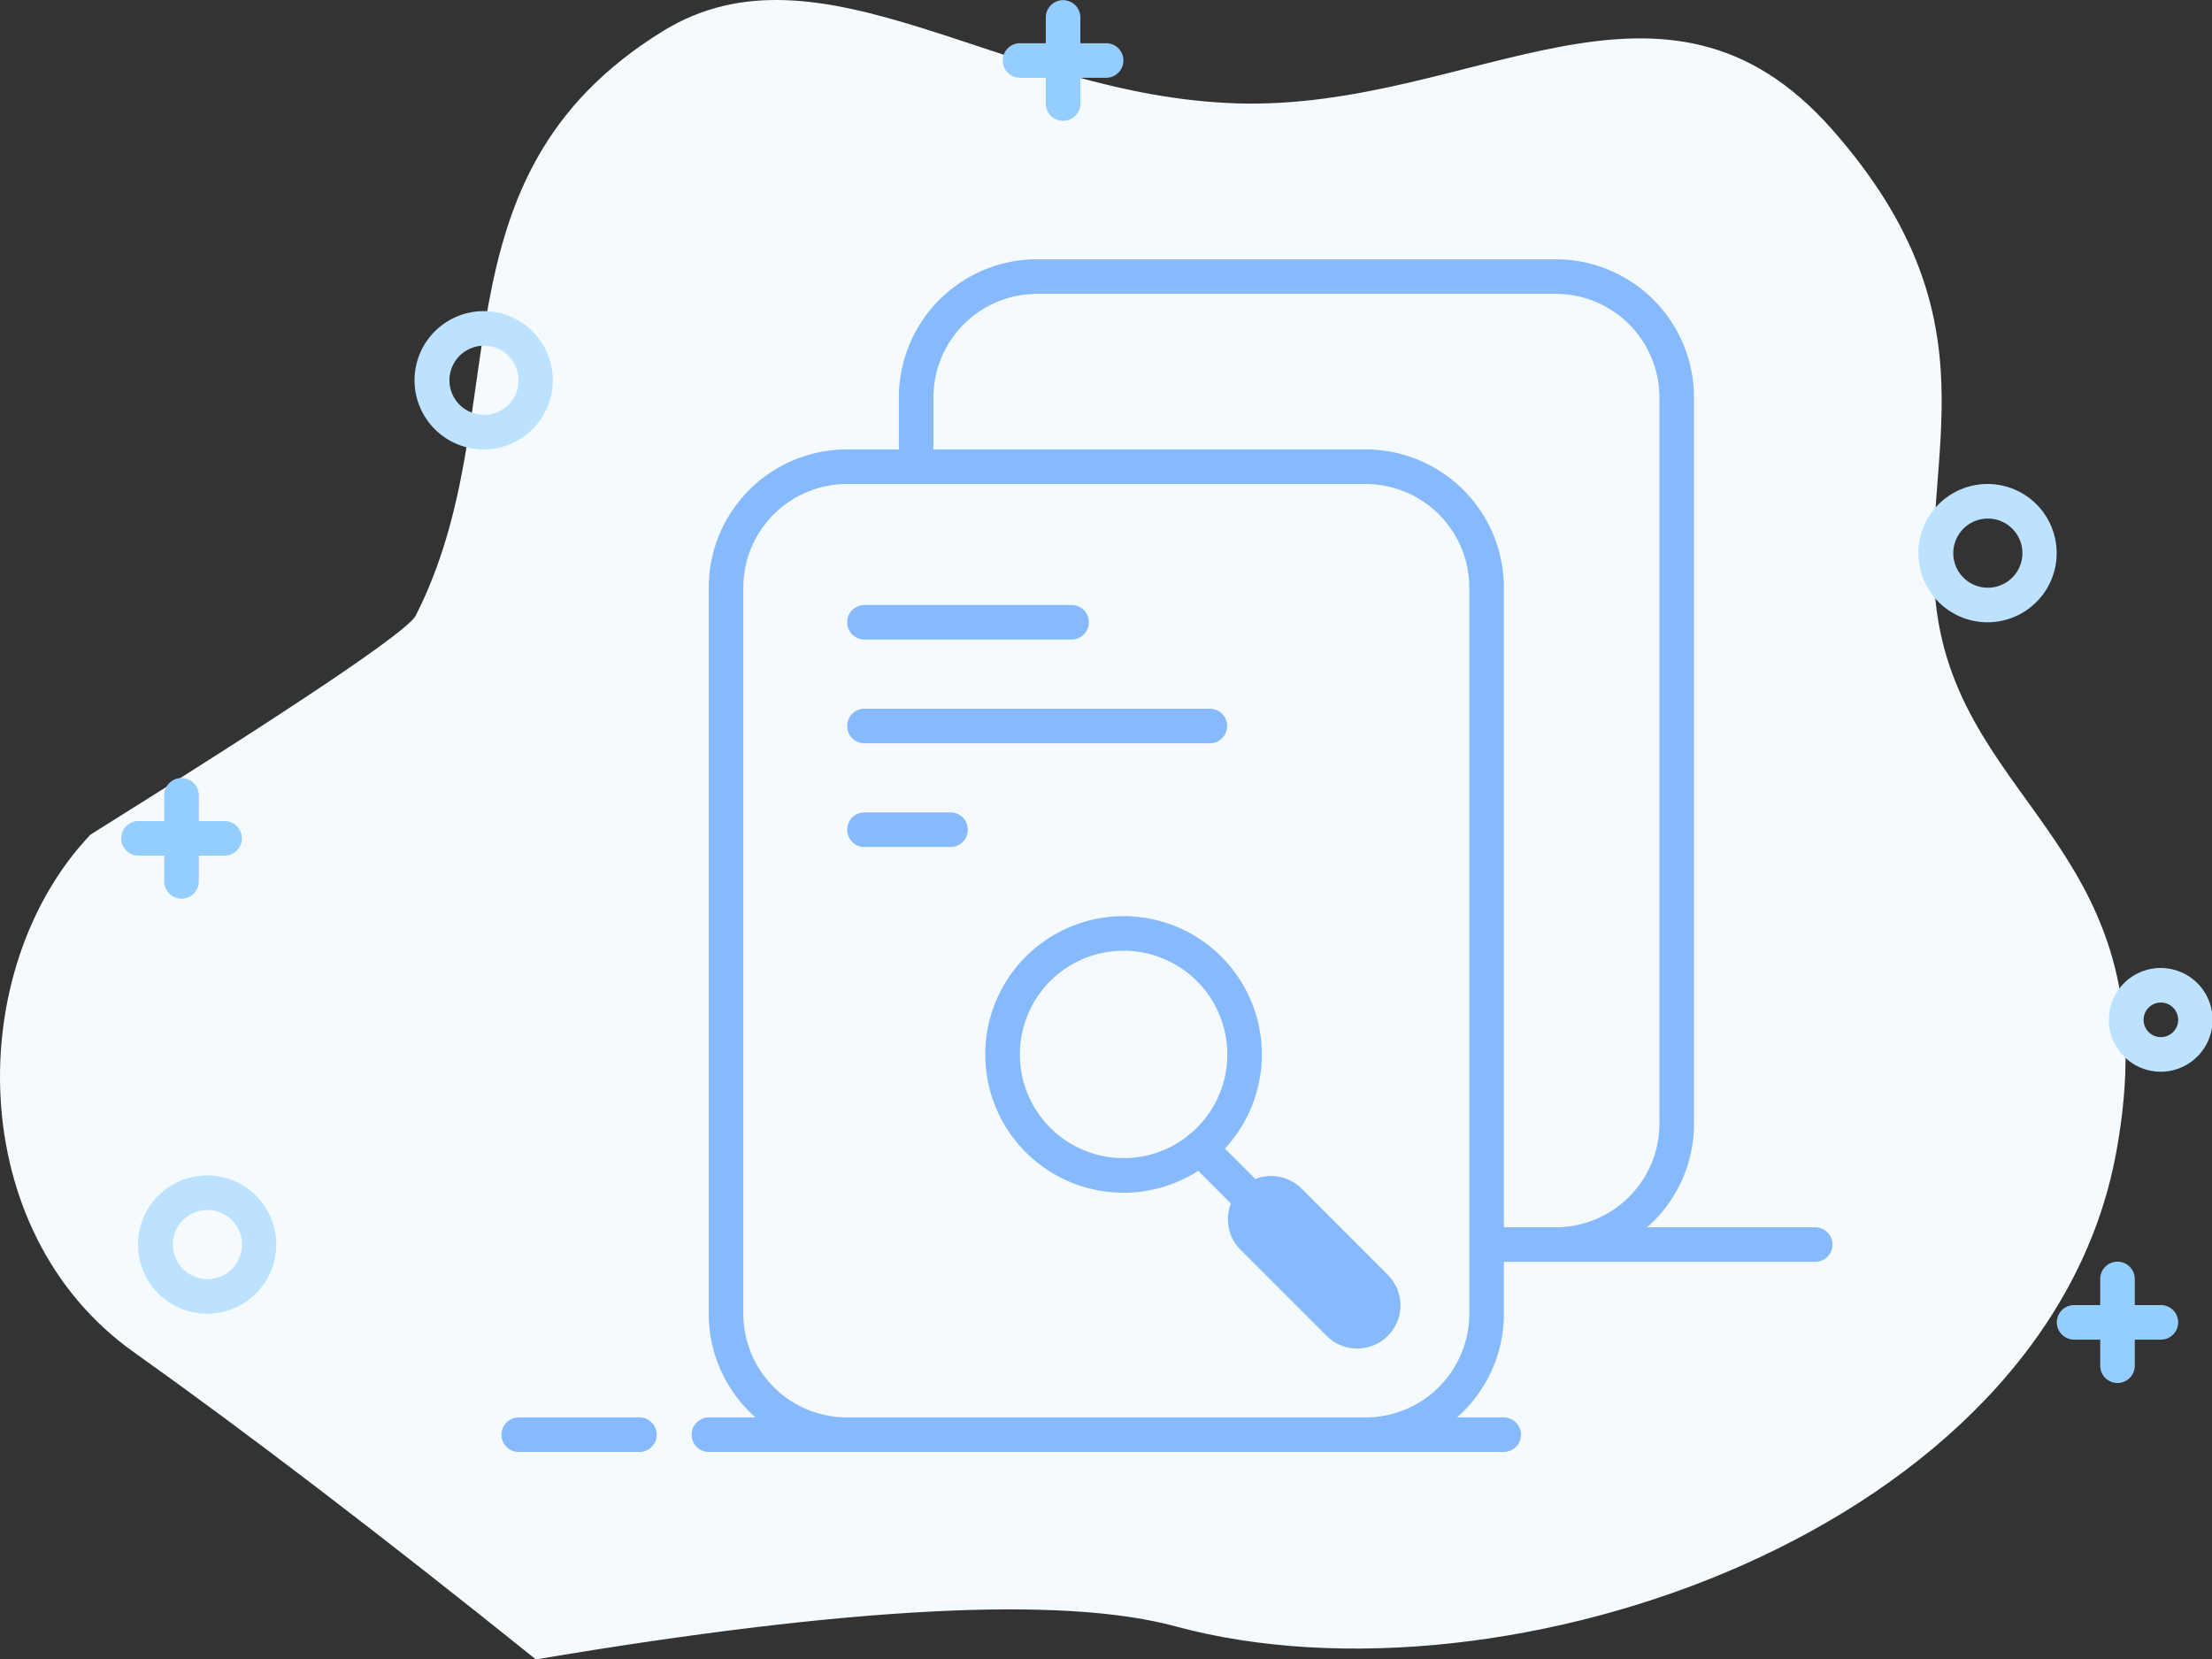 <?xml version="1.0" standalone="no"?><!DOCTYPE svg PUBLIC "-//W3C//DTD SVG 1.1//EN" "http://www.w3.org/Graphics/SVG/1.1/DTD/svg11.dtd"><svg t="1586013219028" class="icon" viewBox="0 0 1365 1024" version="1.1" xmlns="http://www.w3.org/2000/svg" p-id="147553" xmlns:xlink="http://www.w3.org/1999/xlink" width="170.625" height="128"><rect x="0" y="0" width="1365" height="1024" fill="#333333" stroke="none"/><defs><style type="text/css"></style></defs><path d="M408.805 19.36C262.415 109.899 320.229 254.635 256.549 379.861c-4.832 9.493-71.755 54.571-200.768 135.221-78.283 82.517-78.347 244.533 26.571 319.168C152.314 884.011 235.087 947.253 330.682 1024c193.269-32.555 324.821-39.36 394.667-20.405 203.68 55.264 537.355-59.2 580.48-292.085C1340.591 523.947 1209.189 500.053 1194.682 373.333c-10.464-91.435 40.672-174.485-64-293.333S908.975 67.989 763.93 63.808C618.895 59.616 506.895-41.312 408.805 19.36z" fill="#F5FAFF" p-id="147554"></path><path d="M101.349 506.667V490.667a10.667 10.667 0 0 1 21.333 0v16H138.682a10.667 10.667 0 0 1 0 21.333h-16V544a10.667 10.667 0 0 1-21.333 0v-16H85.349a10.667 10.667 0 0 1 0-21.333h16z m1194.667 298.667V789.333a10.667 10.667 0 1 1 21.333 0v16h16a10.667 10.667 0 1 1 0 21.333h-16V842.667a10.667 10.667 0 1 1-21.333 0v-16H1280.015a10.667 10.667 0 1 1 0-21.333h16z m-650.667-778.667V10.667a10.667 10.667 0 0 1 21.333 0v16H682.682a10.667 10.667 0 0 1 0 21.333h-16V64a10.667 10.667 0 0 1-21.333 0V48H629.349a10.667 10.667 0 0 1 0-21.333h16z" fill="#94CDFF" p-id="147555"></path><path d="M1226.682 384a42.667 42.667 0 1 1 0-85.333 42.667 42.667 0 0 1 0 85.333z m0-21.333a21.333 21.333 0 1 0 0-42.667 21.333 21.333 0 0 0 0 42.667zM128.015 810.667a42.667 42.667 0 1 1 0-85.333 42.667 42.667 0 0 1 0 85.333z m0-21.333a21.333 21.333 0 1 0 0-42.667 21.333 21.333 0 0 0 0 42.667z m1205.333-128a32 32 0 1 1 0-64 32 32 0 0 1 0 64z m0-21.333a10.667 10.667 0 1 0 0-21.333 10.667 10.667 0 0 0 0 21.333zM298.682 277.333a42.667 42.667 0 1 1 0-85.333 42.667 42.667 0 0 1 0 85.333z m0-21.333a21.333 21.333 0 1 0 0-42.667 21.333 21.333 0 0 0 0 42.667z" fill="#BDE2FF" p-id="147556"></path><path d="M576.015 277.333h266.667a85.333 85.333 0 0 1 85.333 85.333v394.667h32a64 64 0 0 0 64-64V245.333a64 64 0 0 0-64-64H640.015a64 64 0 0 0-64 64v32z m-21.333 0v-32a85.333 85.333 0 0 1 85.333-85.333h320a85.333 85.333 0 0 1 85.333 85.333v448a85.12 85.12 0 0 1-28.885 64H1120.015a10.667 10.667 0 1 1 0 21.333H928.015v32a85.12 85.12 0 0 1-28.885 64H928.015a10.667 10.667 0 0 1 0 21.333H437.349a10.667 10.667 0 0 1 0-21.333h28.885A85.12 85.12 0 0 1 437.349 810.667V362.667a85.333 85.333 0 0 1 85.333-85.333h32z m-32 597.333h320a64 64 0 0 0 64-64V362.667a64 64 0 0 0-64-64H522.682a64 64 0 0 0-64 64v448a64 64 0 0 0 64 64z m-202.667 0h74.667a10.667 10.667 0 0 1 0 21.333h-74.667a10.667 10.667 0 0 1 0-21.333z m213.333-501.333h128a10.667 10.667 0 0 1 0 21.333H533.349a10.667 10.667 0 0 1 0-21.333z m0 128h53.333a10.667 10.667 0 0 1 0 21.333h-53.333a10.667 10.667 0 0 1 0-21.333z m0-64h213.333a10.667 10.667 0 0 1 0 21.333H533.349a10.667 10.667 0 0 1 0-21.333z m226.219 305.301l-20.139-20.139a85.333 85.333 0 1 1 16.427-13.739l18.795 18.795a26.667 26.667 0 0 1 28.597 5.973l52.8 52.8a26.667 26.667 0 1 1-37.707 37.707l-52.8-52.8a26.667 26.667 0 0 1-5.973-28.597z m-24.48-43.445A64 64 0 1 0 693.349 714.667a63.723 63.723 0 0 0 39.125-13.344 10.837 10.837 0 0 1 2.613-2.133z" fill="#197AFA" opacity=".5" p-id="147557"></path></svg>